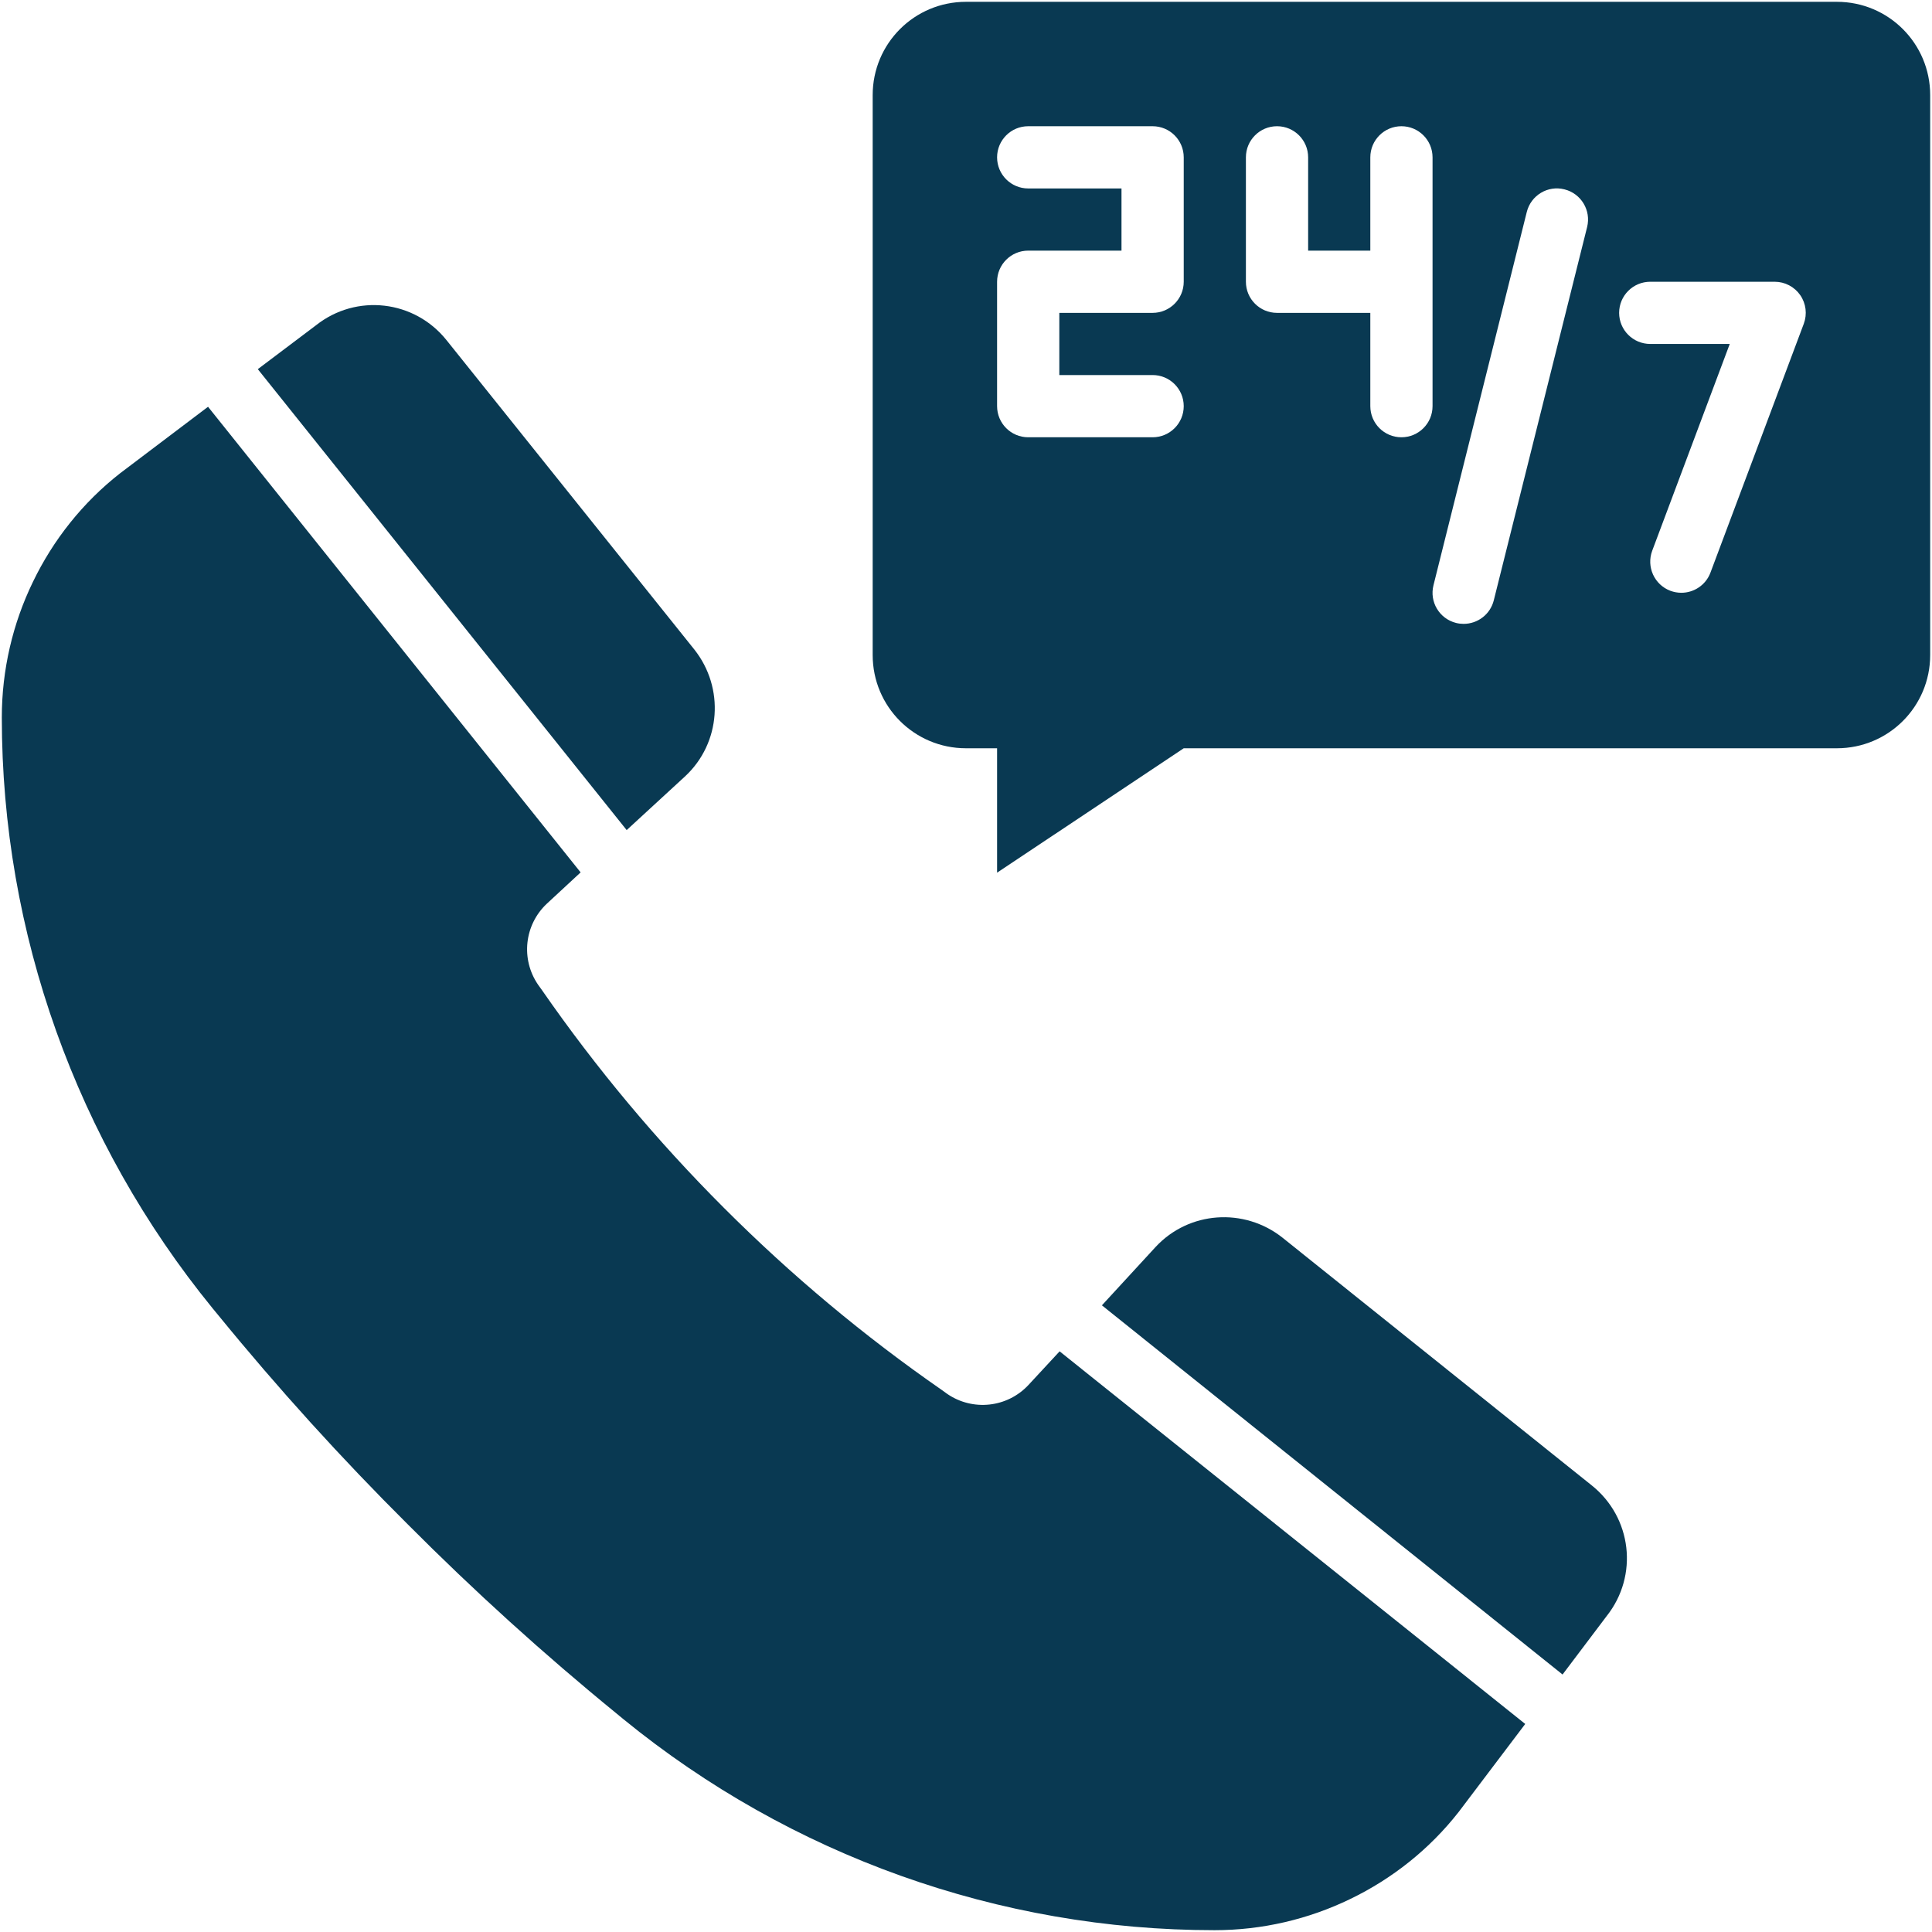 <svg width="66" height="66" viewBox="0 0 66 66" fill="none" xmlns="http://www.w3.org/2000/svg">
<path d="M23.406 26.519C24.628 25.382 24.755 23.501 23.724 22.194L15.256 11.623C14.162 10.252 12.175 10.018 10.794 11.113L8.807 12.611L21.408 28.357L23.406 26.519Z" fill="#093952"/>
<path d="M35.125 47.322C34.403 48.087 33.234 48.215 32.362 47.62L32.171 47.482C29.504 45.633 27.018 43.551 24.734 41.266C22.449 38.982 20.367 36.495 18.518 33.829L18.38 33.637C17.785 32.766 17.912 31.597 18.677 30.875L19.835 29.802L7.107 13.896L4.1 16.17C2.825 17.169 1.816 18.444 1.125 19.878C0.434 21.302 0.062 22.885 0.062 24.511C0.062 31.863 2.612 38.993 7.266 44.698L7.468 44.943C9.497 47.429 11.654 49.809 13.928 52.072C16.191 54.346 18.571 56.503 21.057 58.532L21.302 58.734C27.007 63.388 34.137 65.938 41.489 65.938C43.115 65.938 44.698 65.566 46.122 64.875C47.556 64.184 48.831 63.175 49.83 61.9L52.104 58.893L36.198 46.164L35.125 47.322Z" fill="#093952"/>
<path d="M54.377 50.744L43.806 42.276C42.499 41.245 40.618 41.373 39.481 42.594L37.643 44.592L53.379 57.204L54.887 55.206C55.982 53.825 55.748 51.838 54.377 50.744Z" fill="#093952"/>
<path d="M62.75 0.062H33C31.236 0.062 29.812 1.486 29.812 3.25V22.375C29.812 24.139 31.236 25.562 33 25.562H34.062V29.812L40.438 25.562H62.75C64.514 25.562 65.938 24.139 65.938 22.375V3.25C65.938 1.486 64.514 0.062 62.75 0.062ZM40.438 9.625C40.438 10.212 39.962 10.688 39.375 10.688H36.188V12.812H39.375C39.962 12.812 40.438 13.288 40.438 13.875C40.438 14.462 39.962 14.938 39.375 14.938H35.125C34.538 14.938 34.062 14.462 34.062 13.875V9.625C34.062 9.038 34.538 8.562 35.125 8.562H38.312V6.438H35.125C34.538 6.438 34.062 5.962 34.062 5.375C34.062 4.788 34.538 4.312 35.125 4.312H39.375C39.962 4.312 40.438 4.788 40.438 5.375V9.625ZM48.938 9.625V13.875C48.938 14.462 48.462 14.938 47.875 14.938C47.288 14.938 46.812 14.462 46.812 13.875V10.688H43.625C43.038 10.688 42.562 10.212 42.562 9.625V5.375C42.562 4.788 43.038 4.312 43.625 4.312C44.212 4.312 44.688 4.788 44.688 5.375V8.562H46.812V5.375C46.812 4.788 47.288 4.312 47.875 4.312C48.462 4.312 48.938 4.788 48.938 5.375V9.625ZM54.218 7.758L51.03 20.508C50.91 20.99 50.477 21.312 50.001 21.312C49.916 21.312 49.829 21.303 49.743 21.281C49.173 21.139 48.826 20.562 48.97 19.992L52.157 7.242C52.298 6.673 52.875 6.323 53.445 6.469C54.014 6.611 54.361 7.188 54.218 7.758ZM61.62 11.06L58.432 19.561C58.273 19.987 57.867 20.25 57.438 20.25C57.313 20.25 57.187 20.228 57.064 20.183C56.515 19.976 56.237 19.364 56.442 18.814L59.091 11.75H56.375C55.788 11.75 55.312 11.274 55.312 10.688C55.312 10.101 55.788 9.625 56.375 9.625H60.625C60.974 9.625 61.3 9.796 61.499 10.082C61.697 10.369 61.742 10.734 61.62 11.06Z" fill="#093952"/>
</svg>
